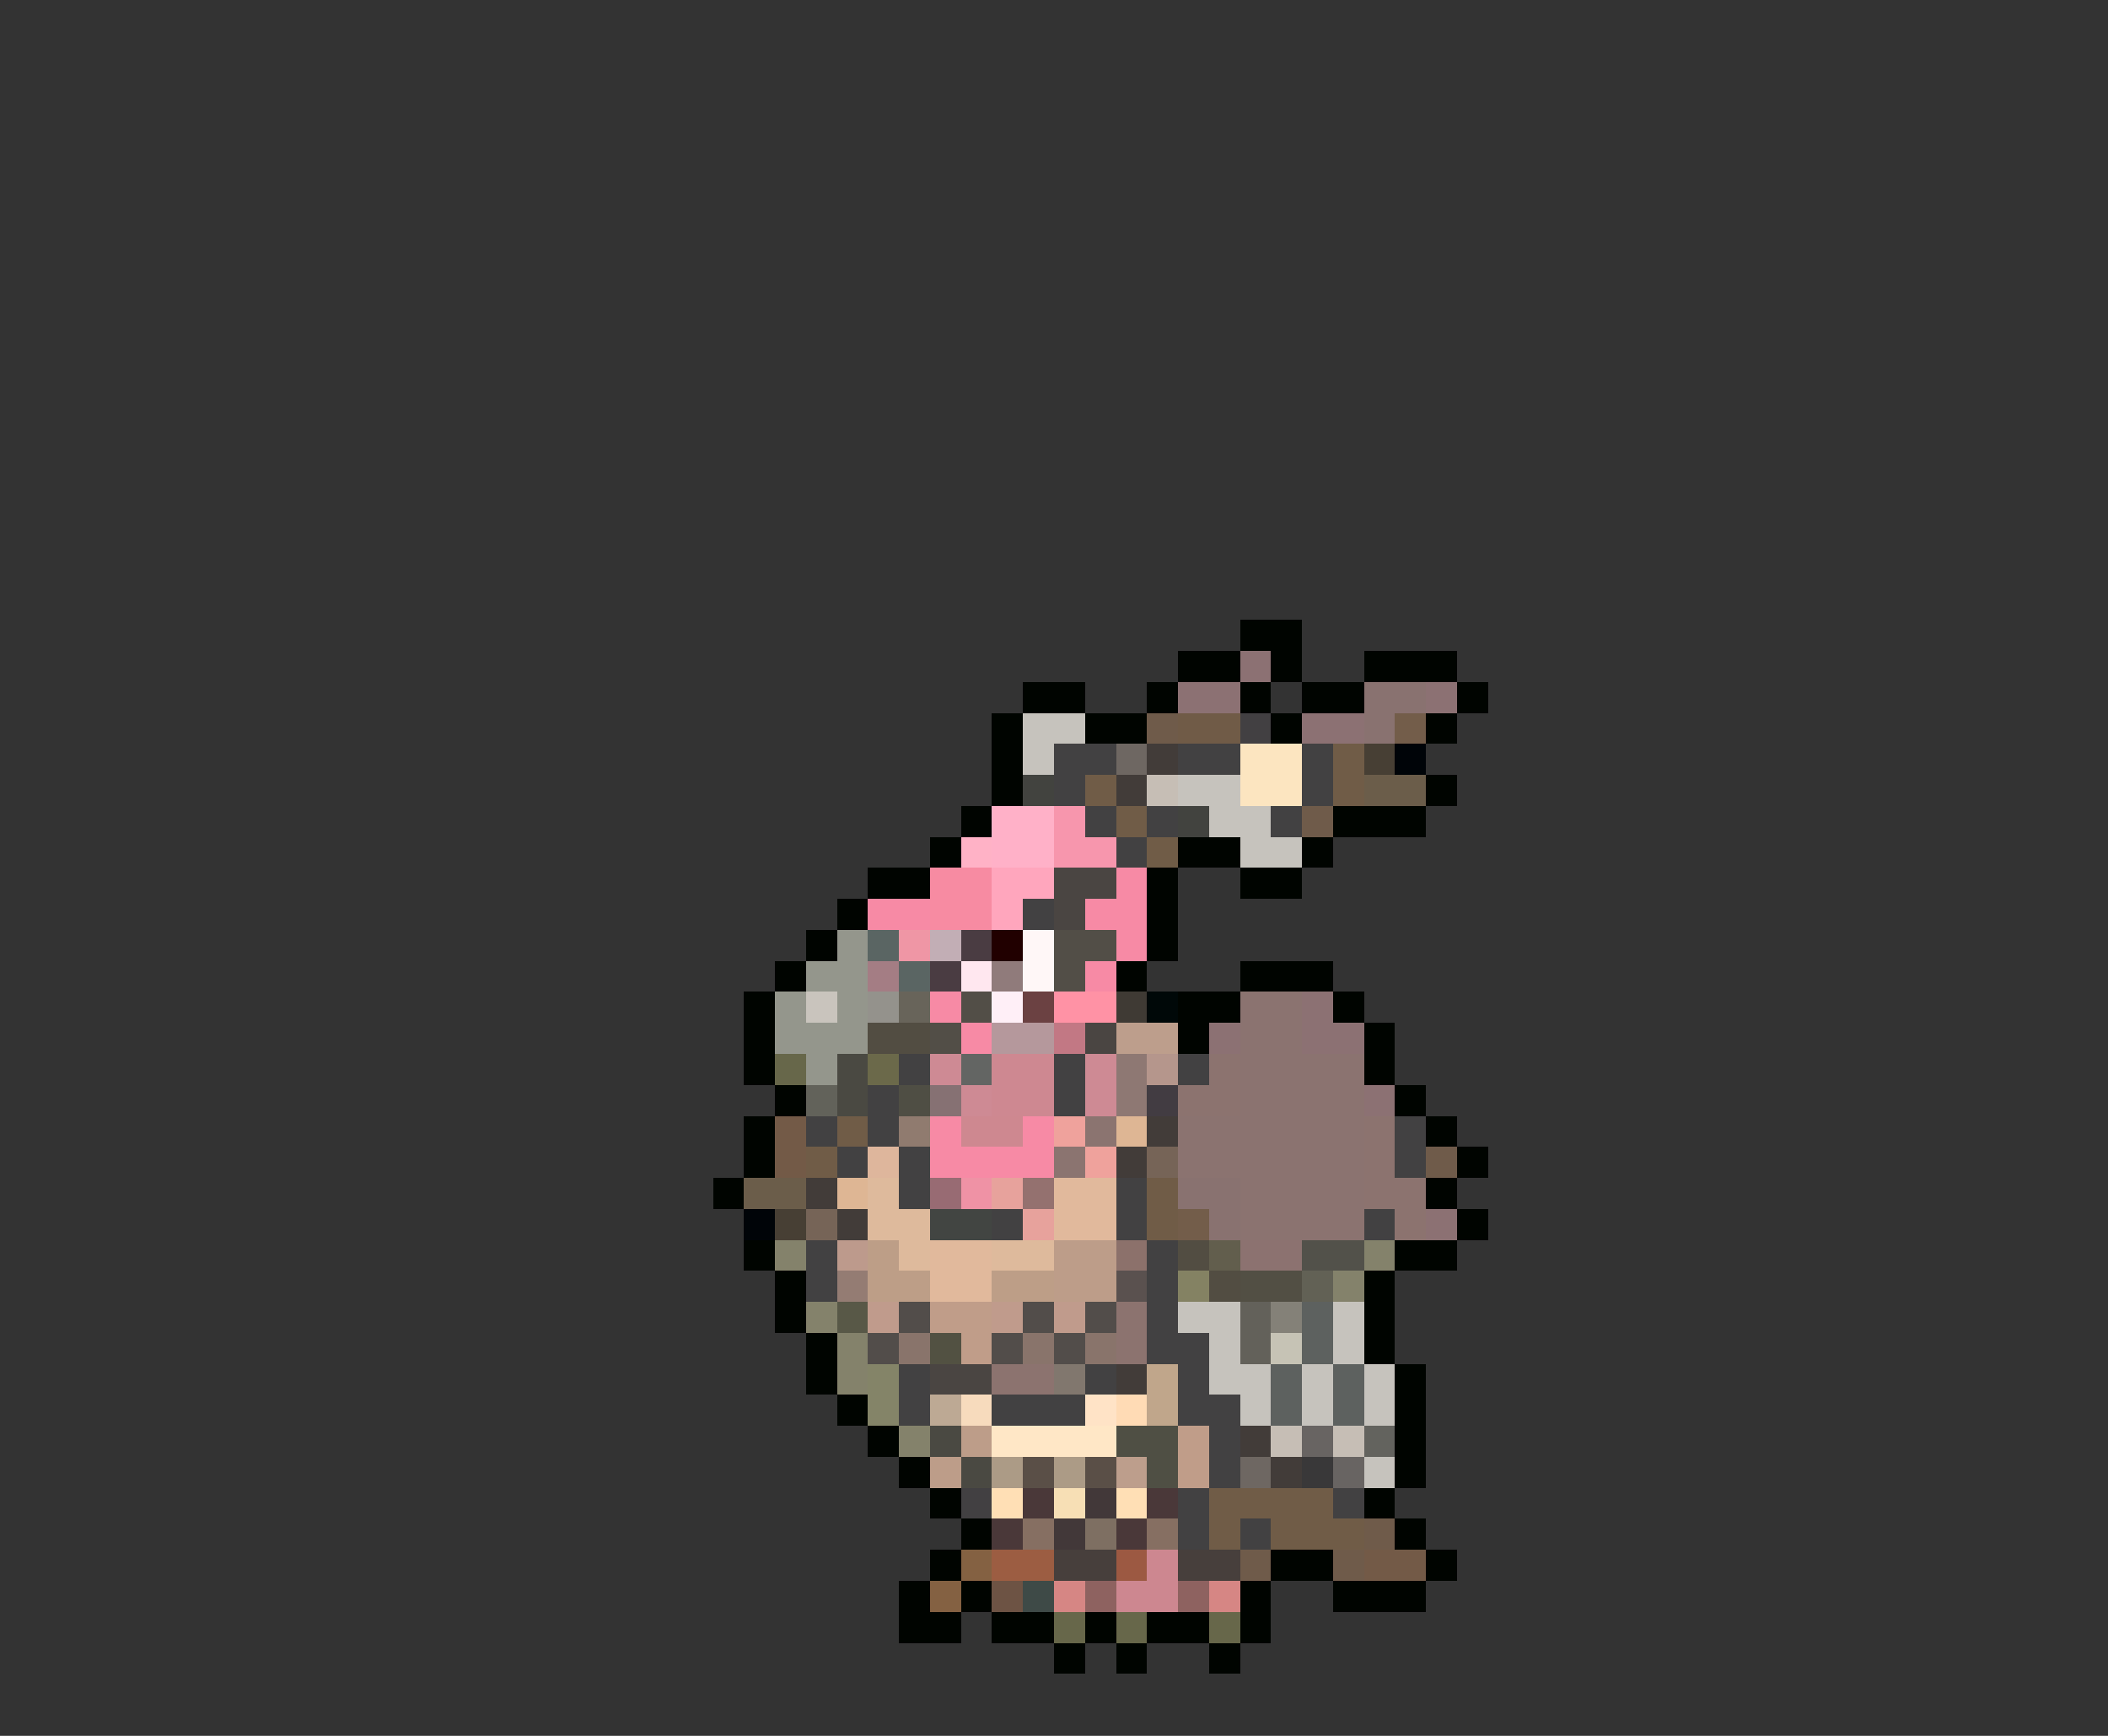 <svg xmlns="http://www.w3.org/2000/svg" viewBox="0 -0.5 68 56" shape-rendering="crispEdges">
<rect x="0" y="-0.5" width="68" height="56" fill="#333333" stroke="none"/>
<path stroke="#000400" d="M40 20h2M38 21h2M41 21h1M44 21h3M33 22h2M37 22h1M40 22h1M42 22h2M47 22h1M32 23h1M35 23h2M41 23h1M46 23h1M32 24h1M32 25h1M46 25h1M31 26h1M43 26h3M30 27h1M38 27h2M42 27h1M28 28h2M37 28h1M40 28h2M27 29h1M37 29h1M26 30h1M37 30h1M25 31h1M36 31h1M40 31h3M24 32h1M38 32h2M43 32h1M24 33h1M38 33h1M44 33h1M24 34h1M44 34h1M25 35h1M45 35h1M24 36h1M46 36h1M24 37h1M47 37h1M23 38h1M46 38h1M47 39h1M24 40h1M45 40h2M25 41h1M44 41h1M25 42h1M44 42h1M26 43h1M44 43h1M26 44h1M45 44h1M27 45h1M45 45h1M28 46h1M45 46h1M29 47h1M45 47h1M30 48h1M44 48h1M31 49h1M45 49h1M30 50h1M41 50h2M46 50h1M29 51h1M31 51h1M40 51h1M43 51h3M29 52h2M32 52h2M35 52h1M37 52h2M40 52h1M34 53h1M36 53h1M39 53h1" />
<path stroke="#8c7173" d="M40 21h1M38 22h2M46 22h1M42 23h2M42 32h1M39 33h1M42 33h2M44 35h1M46 39h1" />
<path stroke="#897270" d="M44 22h2M44 23h1M38 38h2M39 39h1" />
<path stroke="#c6c3bd" d="M33 23h2M33 24h1M38 25h2M39 26h2M40 27h2M38 42h2M43 42h1M39 43h1M43 43h1M39 44h2M42 44h1M44 44h1M40 45h1M42 45h1M44 45h1M44 47h1" />
<path stroke="#6f5b4a" d="M37 23h1M42 26h1M46 37h1M44 49h1M40 50h1M43 50h1" />
<path stroke="#705b47" d="M38 23h2" />
<path stroke="#424042" d="M40 23h1M31 48h1" />
<path stroke="#735d4a" d="M45 23h1M38 39h1" />
<path stroke="#424142" d="M34 24h2M38 24h2M42 24h1M34 25h1M42 25h1M35 26h1M37 26h1M41 26h1M36 27h1M33 29h1M29 34h1M34 34h1M38 34h1M28 35h1M34 35h1M26 36h1M28 36h1M45 36h1M27 37h1M29 37h1M45 37h1M29 38h1M36 38h1M32 39h1M36 39h1M44 39h1M26 40h1M37 40h1M26 41h1M37 41h1M37 42h1M37 43h2M29 44h1M35 44h1M38 44h1M29 45h1M32 45h3M38 45h2M39 46h1M39 47h1M38 48h1M43 48h1M38 49h1M40 49h1" />
<path stroke="#6e6762" d="M36 24h1M40 47h1" />
<path stroke="#423c39" d="M37 24h1M36 25h1M37 36h1M36 37h1M26 38h1M27 39h1M36 44h1M40 46h1M41 47h1" />
<path stroke="#fce5c0" d="M40 24h2M40 25h2" />
<path stroke="#705c47" d="M43 24h1M35 25h1M43 25h1M36 26h1M37 27h1M27 36h1M26 37h1M37 38h1M37 39h1M39 48h4M39 49h1M41 49h3" />
<path stroke="#473f34" d="M44 24h1M25 39h1" />
<path stroke="#000408" d="M45 24h1M24 39h1" />
<path stroke="#42433f" d="M33 25h1M38 26h1" />
<path stroke="#c6beb5" d="M37 25h1M41 46h1M43 46h1" />
<path stroke="#6b5d4a" d="M44 25h2M24 38h2" />
<path stroke="#ffb1c8" d="M32 26h2M32 27h2" />
<path stroke="#f796ad" d="M34 26h1M34 27h2" />
<path stroke="#ffb2c6" d="M31 27h1" />
<path stroke="#f78ba2" d="M30 28h2M30 29h2" />
<path stroke="#ffa6bd" d="M32 28h2M32 29h1" />
<path stroke="#4a4542" d="M34 28h2M34 29h1M35 33h1M30 44h2" />
<path stroke="#f78aa5" d="M36 28h1M28 29h2M35 29h2M36 30h1M35 31h1M30 32h1M31 33h1M30 36h1M33 36h1M30 37h4" />
<path stroke="#94968c" d="M27 30h1M26 31h2M25 32h1M27 32h1M25 33h3M26 34h1" />
<path stroke="#5a6563" d="M28 30h1M29 31h1" />
<path stroke="#ef96a5" d="M29 30h1" />
<path stroke="#c2aeb5" d="M30 30h1" />
<path stroke="#4a3c42" d="M31 30h1M30 31h1" />
<path stroke="#210000" d="M32 30h1" />
<path stroke="#fff7f7" d="M33 30h1M33 31h1" />
<path stroke="#524e47" d="M34 30h2M34 31h1M31 32h1M30 33h1" />
<path stroke="#a47d84" d="M28 31h1" />
<path stroke="#ffe7ef" d="M31 31h1" />
<path stroke="#907b7b" d="M32 31h1" />
<path stroke="#c9c4bd" d="M26 32h1" />
<path stroke="#94928c" d="M28 32h1" />
<path stroke="#68645a" d="M29 32h1" />
<path stroke="#ffeff7" d="M32 32h1" />
<path stroke="#6b4142" d="M33 32h1" />
<path stroke="#ff92a5" d="M34 32h2" />
<path stroke="#3f3a34" d="M36 32h1" />
<path stroke="#000808" d="M37 32h1" />
<path stroke="#8b7370" d="M40 32h2M40 33h2M40 34h4M40 35h4M38 36h6M38 37h6M40 38h4M40 39h4" />
<path stroke="#524d42" d="M28 33h2M38 40h1M39 41h1" />
<path stroke="#b5989c" d="M32 33h2" />
<path stroke="#c27884" d="M34 33h1" />
<path stroke="#bd9e8c" d="M36 33h2M36 47h1" />
<path stroke="#67674a" d="M25 34h1M34 52h1M36 52h1M39 52h1" />
<path stroke="#4a4942" d="M27 34h1M27 35h1M30 46h1M31 47h1" />
<path stroke="#6b694a" d="M28 34h1" />
<path stroke="#ce8a94" d="M30 34h1M35 34h1M31 35h1M35 35h1" />
<path stroke="#636563" d="M31 34h1" />
<path stroke="#ce8891" d="M32 34h2M32 35h2" />
<path stroke="#8e7873" d="M36 34h1M36 35h1" />
<path stroke="#b5968c" d="M37 34h1" />
<path stroke="#8c736f" d="M39 34h1M38 35h2M44 36h1M44 37h1M44 38h2M45 39h1M36 42h1M36 43h1M32 44h2" />
<path stroke="#62625a" d="M26 35h1" />
<path stroke="#4f4e44" d="M29 35h1" />
<path stroke="#867173" d="M30 35h1" />
<path stroke="#423c42" d="M37 35h1" />
<path stroke="#735a47" d="M25 36h1M25 37h1M44 50h2" />
<path stroke="#907b6f" d="M29 36h1" />
<path stroke="#ce8890" d="M31 36h2" />
<path stroke="#efa29c" d="M34 36h1M35 37h1" />
<path stroke="#8b7470" d="M35 36h1M34 37h1" />
<path stroke="#deb694" d="M36 36h1M27 38h1" />
<path stroke="#deb69c" d="M28 37h1" />
<path stroke="#766457" d="M37 37h1M26 39h1" />
<path stroke="#deba9c" d="M28 38h1M28 39h2M29 40h1M32 40h2" />
<path stroke="#986b73" d="M30 38h1" />
<path stroke="#ef92a5" d="M31 38h1" />
<path stroke="#e7a29c" d="M32 38h1M33 39h1" />
<path stroke="#94716f" d="M33 38h1" />
<path stroke="#e1b99c" d="M34 38h2M34 39h2M30 40h2M30 41h2" />
<path stroke="#424542" d="M30 39h2" />
<path stroke="#84826b" d="M25 40h1M44 40h1M43 41h1M26 42h1M27 43h1M27 44h1M29 46h1" />
<path stroke="#bd9a8c" d="M27 40h1" />
<path stroke="#bd9e87" d="M28 40h1M28 41h2M32 41h2" />
<path stroke="#bd9d89" d="M34 40h2M34 41h2M31 46h1M30 47h1" />
<path stroke="#8c716b" d="M36 40h1" />
<path stroke="#625e4d" d="M39 40h1" />
<path stroke="#8c7270" d="M40 40h2" />
<path stroke="#52514a" d="M42 40h2" />
<path stroke="#947c73" d="M27 41h1" />
<path stroke="#5a514f" d="M36 41h1" />
<path stroke="#848263" d="M38 41h1" />
<path stroke="#524f44" d="M40 41h2" />
<path stroke="#626155" d="M42 41h1" />
<path stroke="#585847" d="M27 42h1" />
<path stroke="#c09b8c" d="M28 42h1M32 42h1M34 42h1" />
<path stroke="#524d4a" d="M29 42h1M33 42h1M35 42h1M28 43h1M32 43h1M34 43h1" />
<path stroke="#c09d89" d="M30 42h2M31 43h1M38 46h1M38 47h1" />
<path stroke="#63615a" d="M40 42h1M40 43h1" />
<path stroke="#848178" d="M41 42h1" />
<path stroke="#5d615f" d="M42 42h1M42 43h1M41 44h1M43 44h1M41 45h1M43 45h1" />
<path stroke="#89746b" d="M29 43h1M33 43h1M35 43h1" />
<path stroke="#525142" d="M30 43h1" />
<path stroke="#c6c3b5" d="M41 43h1" />
<path stroke="#848468" d="M28 44h1M28 45h1" />
<path stroke="#81776e" d="M34 44h1" />
<path stroke="#c0a68b" d="M37 44h1M37 45h1" />
<path stroke="#bda994" d="M30 45h1" />
<path stroke="#f7dbbd" d="M31 45h1" />
<path stroke="#ffe3c6" d="M35 45h1" />
<path stroke="#ffdbb5" d="M36 45h1" />
<path stroke="#ffe7c6" d="M32 46h4" />
<path stroke="#4f4f44" d="M36 46h2M37 47h1" />
<path stroke="#686462" d="M42 46h1M43 47h1" />
<path stroke="#63635e" d="M44 46h1" />
<path stroke="#ac9b86" d="M32 47h1M34 47h1" />
<path stroke="#5a4f47" d="M33 47h1M35 47h1" />
<path stroke="#393839" d="M42 47h1" />
<path stroke="#ffdfb5" d="M32 48h1M36 48h1" />
<path stroke="#4a3839" d="M33 48h1M37 48h1M32 49h1M36 49h1" />
<path stroke="#f7dfb5" d="M34 48h1" />
<path stroke="#423839" d="M35 48h1M34 49h1" />
<path stroke="#866f62" d="M33 49h1M37 49h1" />
<path stroke="#7e6f62" d="M35 49h1" />
<path stroke="#846142" d="M31 50h1M30 51h1" />
<path stroke="#9c5d42" d="M32 50h2" />
<path stroke="#473f3c" d="M34 50h2M38 50h2" />
<path stroke="#9c5942" d="M36 50h1" />
<path stroke="#cd8790" d="M37 50h1M36 51h2" />
<path stroke="#6d5344" d="M32 51h1" />
<path stroke="#3e4a47" d="M33 51h1" />
<path stroke="#d68684" d="M34 51h1M39 51h1" />
<path stroke="#8e6260" d="M35 51h1M38 51h1" />
</svg>